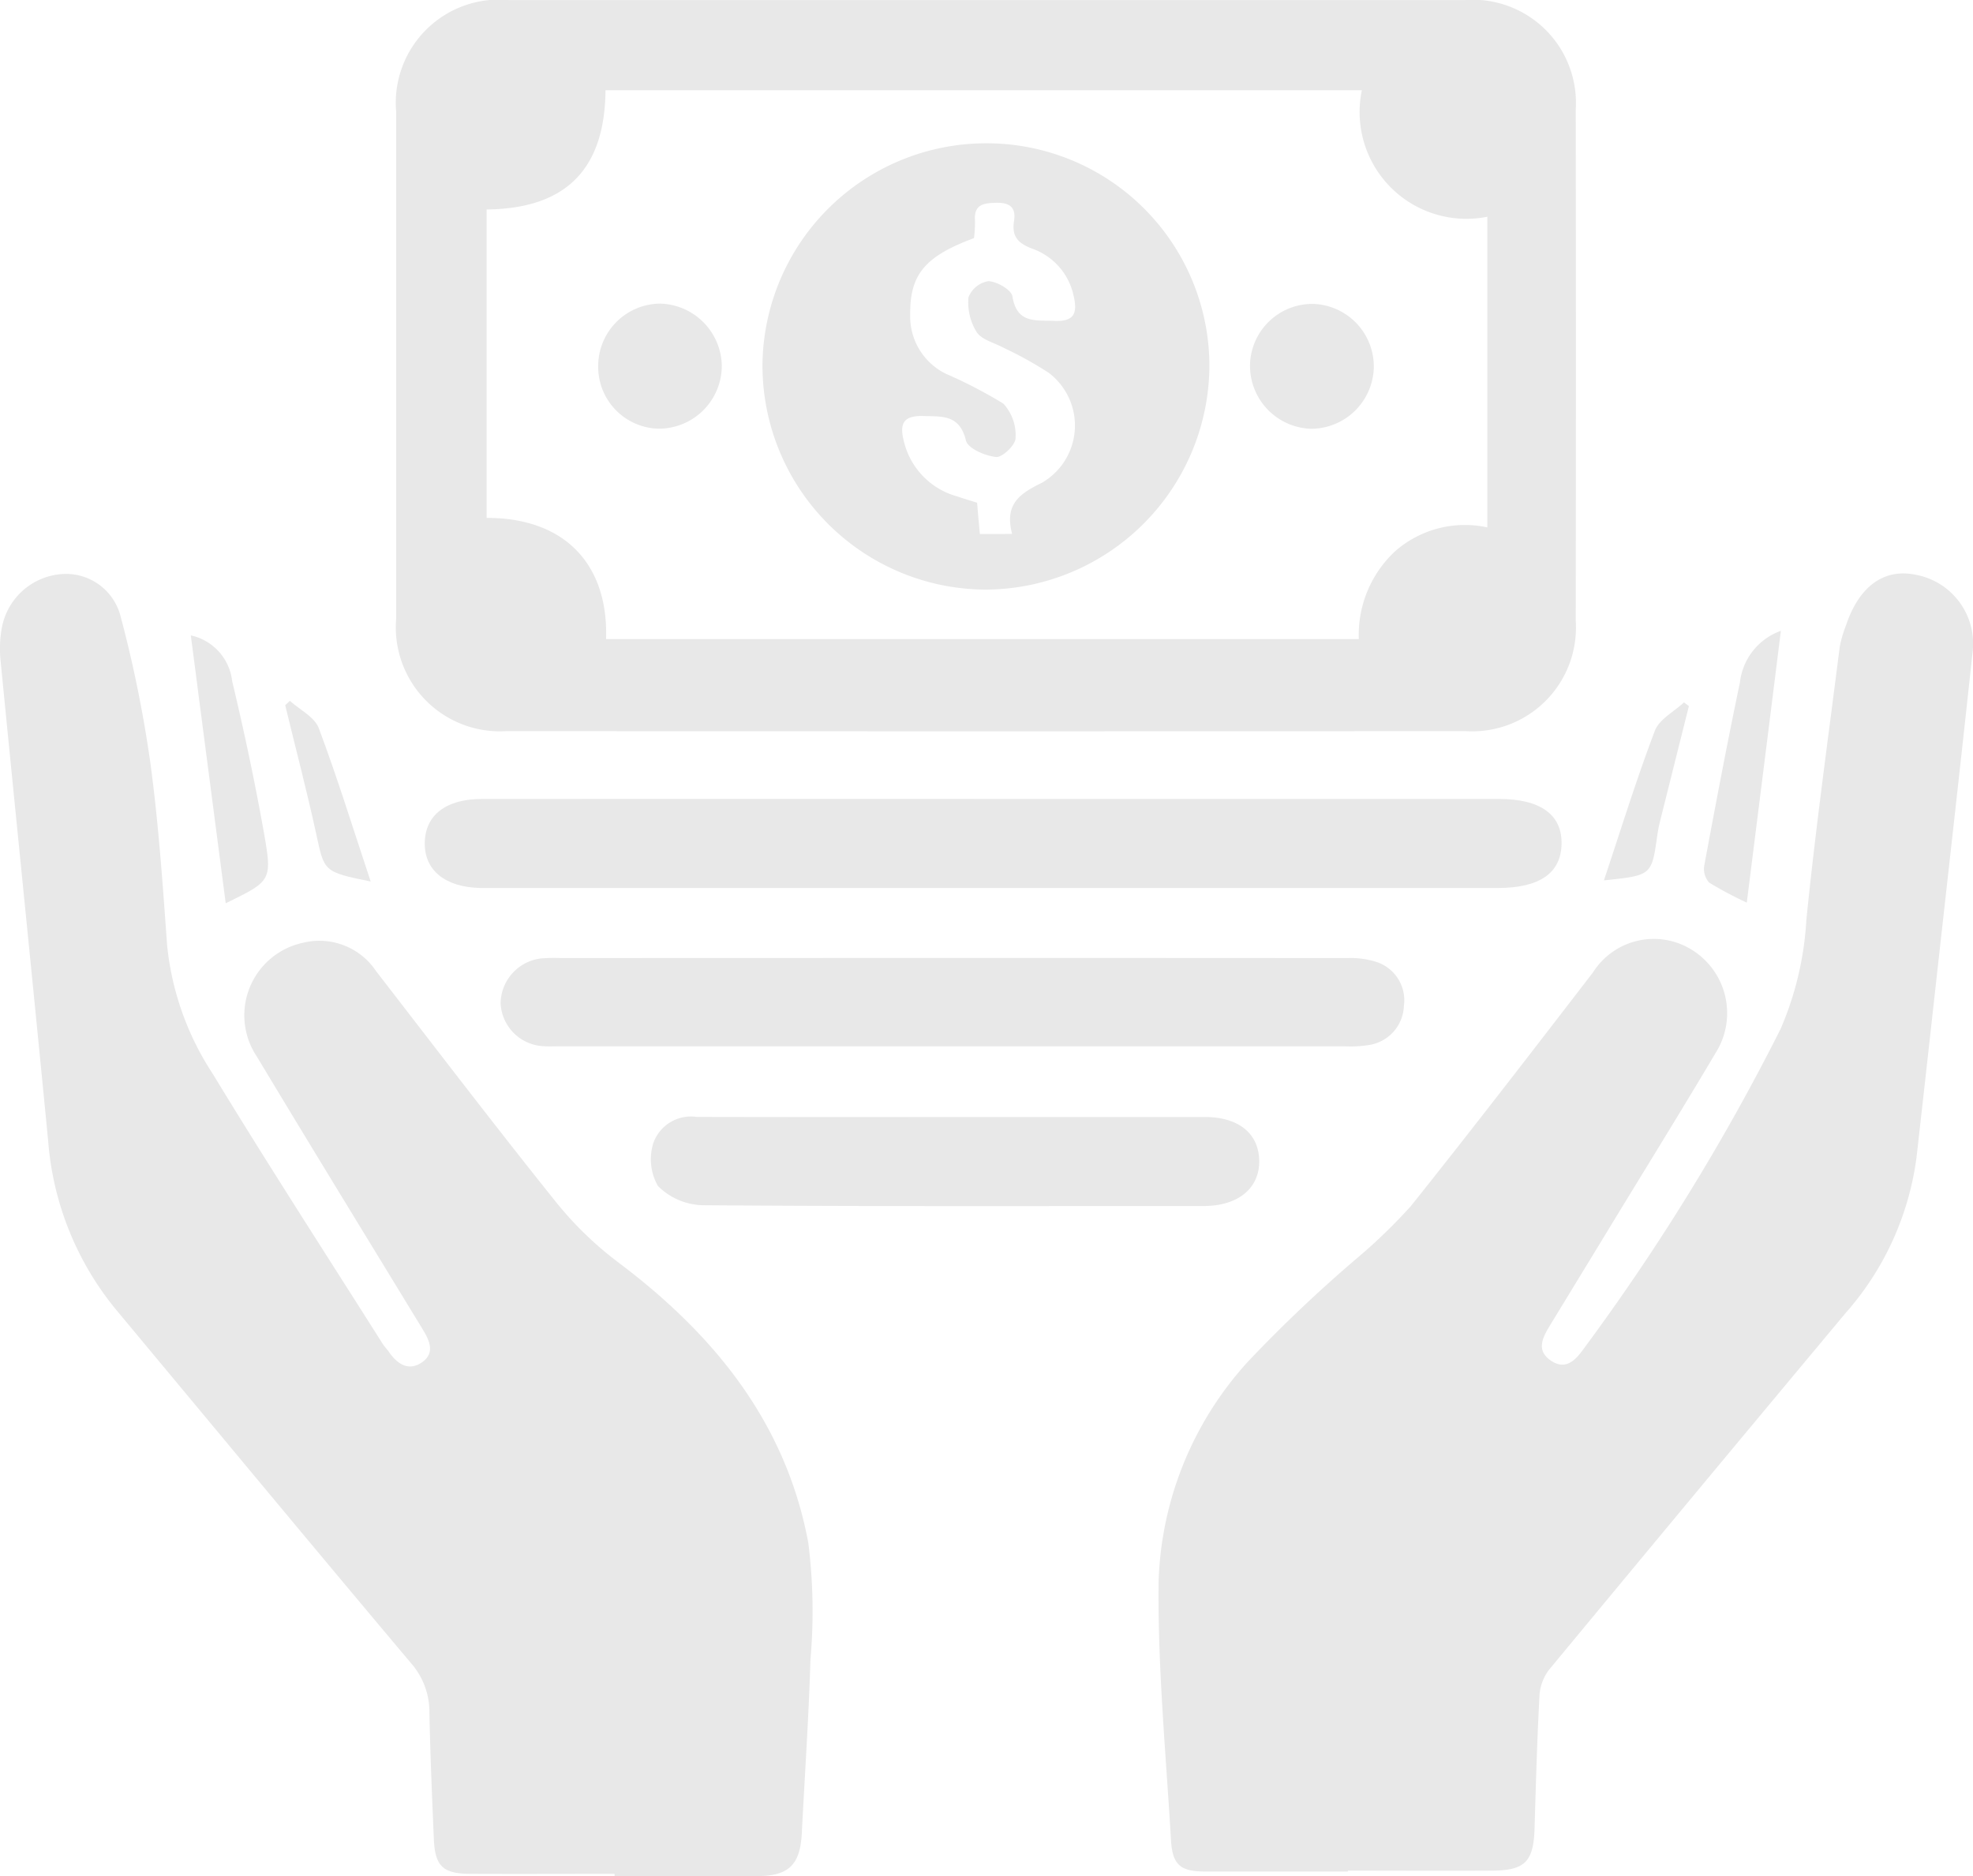 <svg xmlns="http://www.w3.org/2000/svg" width="70.9" height="67.413" viewBox="0 0 70.9 67.413"><g transform="translate(-4308.073 1899.012)"><path d="M4330.158-1725.406c-1.732,0-3.464.008-5.2,0-.974-.006-1.255-.282-1.295-1.255-.064-1.514-.129-3.027-.159-4.541a2.653,2.653,0,0,0-.647-1.758c-3.558-4.226-7.079-8.476-10.613-12.718a10.851,10.851,0,0,1-2.441-6.074c-.559-5.762-1.148-11.521-1.713-17.283a4.166,4.166,0,0,1,.046-1.129,2.367,2.367,0,0,1,2.106-1.943,2.025,2.025,0,0,1,2.159,1.493,44.732,44.732,0,0,1,1.078,5.309c.293,2.167.442,4.357.6,6.541a10.3,10.3,0,0,0,1.645,4.62c1.979,3.256,4.053,6.456,6.091,9.678.07.114.17.21.245.321.3.43.7.682,1.167.365.5-.339.278-.8.021-1.216-1.984-3.256-3.979-6.506-5.943-9.774a2.665,2.665,0,0,1,1.651-4.091,2.448,2.448,0,0,1,2.631,1.017c2.136,2.762,4.254,5.538,6.436,8.262a12.632,12.632,0,0,0,2.254,2.194c3.447,2.587,6.039,5.762,6.843,10.091a19.787,19.787,0,0,1,.077,4.189c-.062,2.081-.205,4.161-.311,6.24-.059,1.142-.469,1.542-1.613,1.543q-2.558,0-5.115,0Z" transform="translate(0 -106.272)" fill="#e8e8e8"/><path d="M4571.069-1725.546c-1.706,0-3.411,0-5.117,0-.895,0-1.184-.233-1.236-1.126-.181-3.106-.483-6.215-.445-9.32a12.284,12.284,0,0,1,3.221-7.888,50.978,50.978,0,0,1,3.874-3.677,19.545,19.545,0,0,0,1.974-1.906c2.213-2.772,4.378-5.583,6.54-8.392a2.586,2.586,0,0,1,3.562-.806,2.676,2.676,0,0,1,.845,3.7c-1.2,2.024-2.438,4.025-3.664,6.035q-1.138,1.871-2.28,3.742c-.266.436-.526.907.026,1.28s.908-.049,1.2-.458a78.687,78.687,0,0,0,7.052-11.459,11.491,11.491,0,0,0,.926-3.914c.331-3.28.786-6.547,1.2-9.818a4.2,4.2,0,0,1,.227-.777c.463-1.387,1.351-2.039,2.47-1.82a2.519,2.519,0,0,1,2.078,2.783c-.485,4.52-1,9.036-1.5,13.554q-.255,2.3-.515,4.6a10.511,10.511,0,0,1-2.55,5.6q-5.335,6.388-10.642,12.8a1.686,1.686,0,0,0-.357.938c-.086,1.593-.13,3.19-.178,4.786-.035,1.18-.341,1.5-1.5,1.511-1.733.01-3.467,0-5.2,0Z" transform="translate(-214.563 -106.215)" fill="#e8e8e8"/><path d="M4416.872-1899.011h17.22a3.708,3.708,0,0,1,3.979,3.943q.012,9.178,0,18.357a3.729,3.729,0,0,1-3.974,3.97q-17.225.014-34.441,0a3.737,3.737,0,0,1-3.972-4.047q0-9.1,0-18.195a3.711,3.711,0,0,1,4.049-4.027Zm-13.666,3.241c-.023,2.85-1.431,4.256-4.272,4.285v11.084c2.763-.009,4.38,1.624,4.292,4.353h27.05a4.1,4.1,0,0,1,1.318-3.167,3.8,3.8,0,0,1,3.3-.846v-11.163a3.836,3.836,0,0,1-4.508-4.546Z" transform="translate(-73.374 0)" fill="#e8e8e8"/><path d="M4422.361-1722.345h18.2c1.49,0,2.271.56,2.254,1.613s-.793,1.587-2.294,1.587q-18.157,0-36.312,0c-.081,0-.163,0-.245,0-1.269-.029-2.016-.635-2-1.627s.763-1.571,2.046-1.572Q4413.182-1722.349,4422.361-1722.345Z" transform="translate(-78.627 -147.958)" fill="#e8e8e8"/><path d="M4435.055-1687.195q7.065,0,14.128.005a3.041,3.041,0,0,1,1.033.134,1.45,1.45,0,0,1,1,1.589,1.476,1.476,0,0,1-1.255,1.4,4.127,4.127,0,0,1-.888.046q-14.092,0-28.175,0c-.216,0-.436.013-.649-.007a1.619,1.619,0,0,1-1.493-1.549,1.649,1.649,0,0,1,1.444-1.6,6.061,6.061,0,0,1,.73-.014Z" transform="translate(-92.694 -177.394)" fill="#e8e8e8"/><path d="M4463.016-1652.021q4.465,0,8.928,0c1.214,0,1.941.588,1.958,1.568s-.744,1.629-1.99,1.63c-6,0-12.009.019-18.016-.028a2.356,2.356,0,0,1-1.6-.69,1.938,1.938,0,0,1-.161-1.559,1.433,1.433,0,0,1,1.552-.924Q4458.352-1652.014,4463.016-1652.021Z" transform="translate(-120.579 -206.853)" fill="#e8e8e8"/><path d="M4351.53-1748.882q-.636-4.87-1.254-9.625a1.9,1.9,0,0,1,1.486,1.645c.433,1.81.819,3.634,1.145,5.466C4353.207-1749.686,4353.161-1749.677,4351.53-1748.882Z" transform="translate(-35.346 -117.673)" fill="#e8e8e8"/><path d="M4687.667-1759.514c-.408,3.275-.814,6.5-1.225,9.766a13.611,13.611,0,0,1-1.351-.718.735.735,0,0,1-.178-.611c.41-2.2.824-4.4,1.283-6.584A2.234,2.234,0,0,1,4687.667-1759.514Z" transform="translate(-315.598 -116.83)" fill="#e8e8e8"/><path d="M4374.215-1737.541c-1.7-.348-1.663-.354-1.957-1.71-.337-1.549-.741-3.083-1.114-4.624l.168-.158c.355.322.887.579,1.037.979C4373.009-1741.3,4373.56-1739.513,4374.215-1737.541Z" transform="translate(-52.822 -129.795)" fill="#e8e8e8"/><path d="M4665.818-1743.554q-.517,2.061-1.032,4.121a5.116,5.116,0,0,0-.108.553c-.2,1.411-.2,1.411-1.914,1.59.621-1.859,1.171-3.64,1.831-5.378.158-.412.688-.682,1.046-1.018C4665.7-1743.641,4665.757-1743.6,4665.818-1743.554Z" transform="translate(-297.054 -130.087)" fill="#e8e8e8"/><path d="M4492.747-1859.3a8.081,8.081,0,0,1-8.024,8,8.055,8.055,0,0,1-8.036-8.138,8.042,8.042,0,0,1,8.021-7.9A8.008,8.008,0,0,1,4492.747-1859.3Zm-7.089,6c-.273-1.041.224-1.429,1.062-1.835a2.375,2.375,0,0,0,.251-3.957,13.628,13.628,0,0,0-1.624-.9c-.333-.18-.78-.284-.964-.562a2.016,2.016,0,0,1-.294-1.247.929.929,0,0,1,.715-.583c.312.014.829.311.865.549.161.987.832.847,1.51.879.72.032.83-.29.691-.891a2.3,2.3,0,0,0-1.477-1.7c-.515-.192-.755-.437-.668-.991.08-.484-.139-.673-.638-.662-.472.01-.809.067-.763.651a4.4,4.4,0,0,1-.037.619c-1.781.661-2.306,1.317-2.292,2.757a2.291,2.291,0,0,0,1.27,2.111,17.148,17.148,0,0,1,2.076,1.077,1.674,1.674,0,0,1,.44,1.243c0,.246-.478.7-.7.676-.394-.038-1.016-.309-1.083-.593-.225-.923-.828-.859-1.521-.879-.762-.022-.872.3-.7.946a2.7,2.7,0,0,0,1.893,1.938c.246.085.5.159.729.232.034.4.063.743.1,1.124Z" transform="translate(-141.214 -26.525)" fill="#e8e8e8"/><path d="M4440.358-1829.65a2.245,2.245,0,0,1,2.222-2.223,2.274,2.274,0,0,1,2.22,2.24,2.264,2.264,0,0,1-2.278,2.254A2.223,2.223,0,0,1,4440.358-1829.65Z" transform="translate(-110.789 -56.229)" fill="#e8e8e8"/><path d="M4588.943-1829.535a2.261,2.261,0,0,1-2.248,2.207,2.265,2.265,0,0,1-2.2-2.327,2.242,2.242,0,0,1,2.28-2.16A2.252,2.252,0,0,1,4588.943-1829.535Z" transform="translate(-231.502 -56.276)" fill="#e8e8e8"/></g></svg>